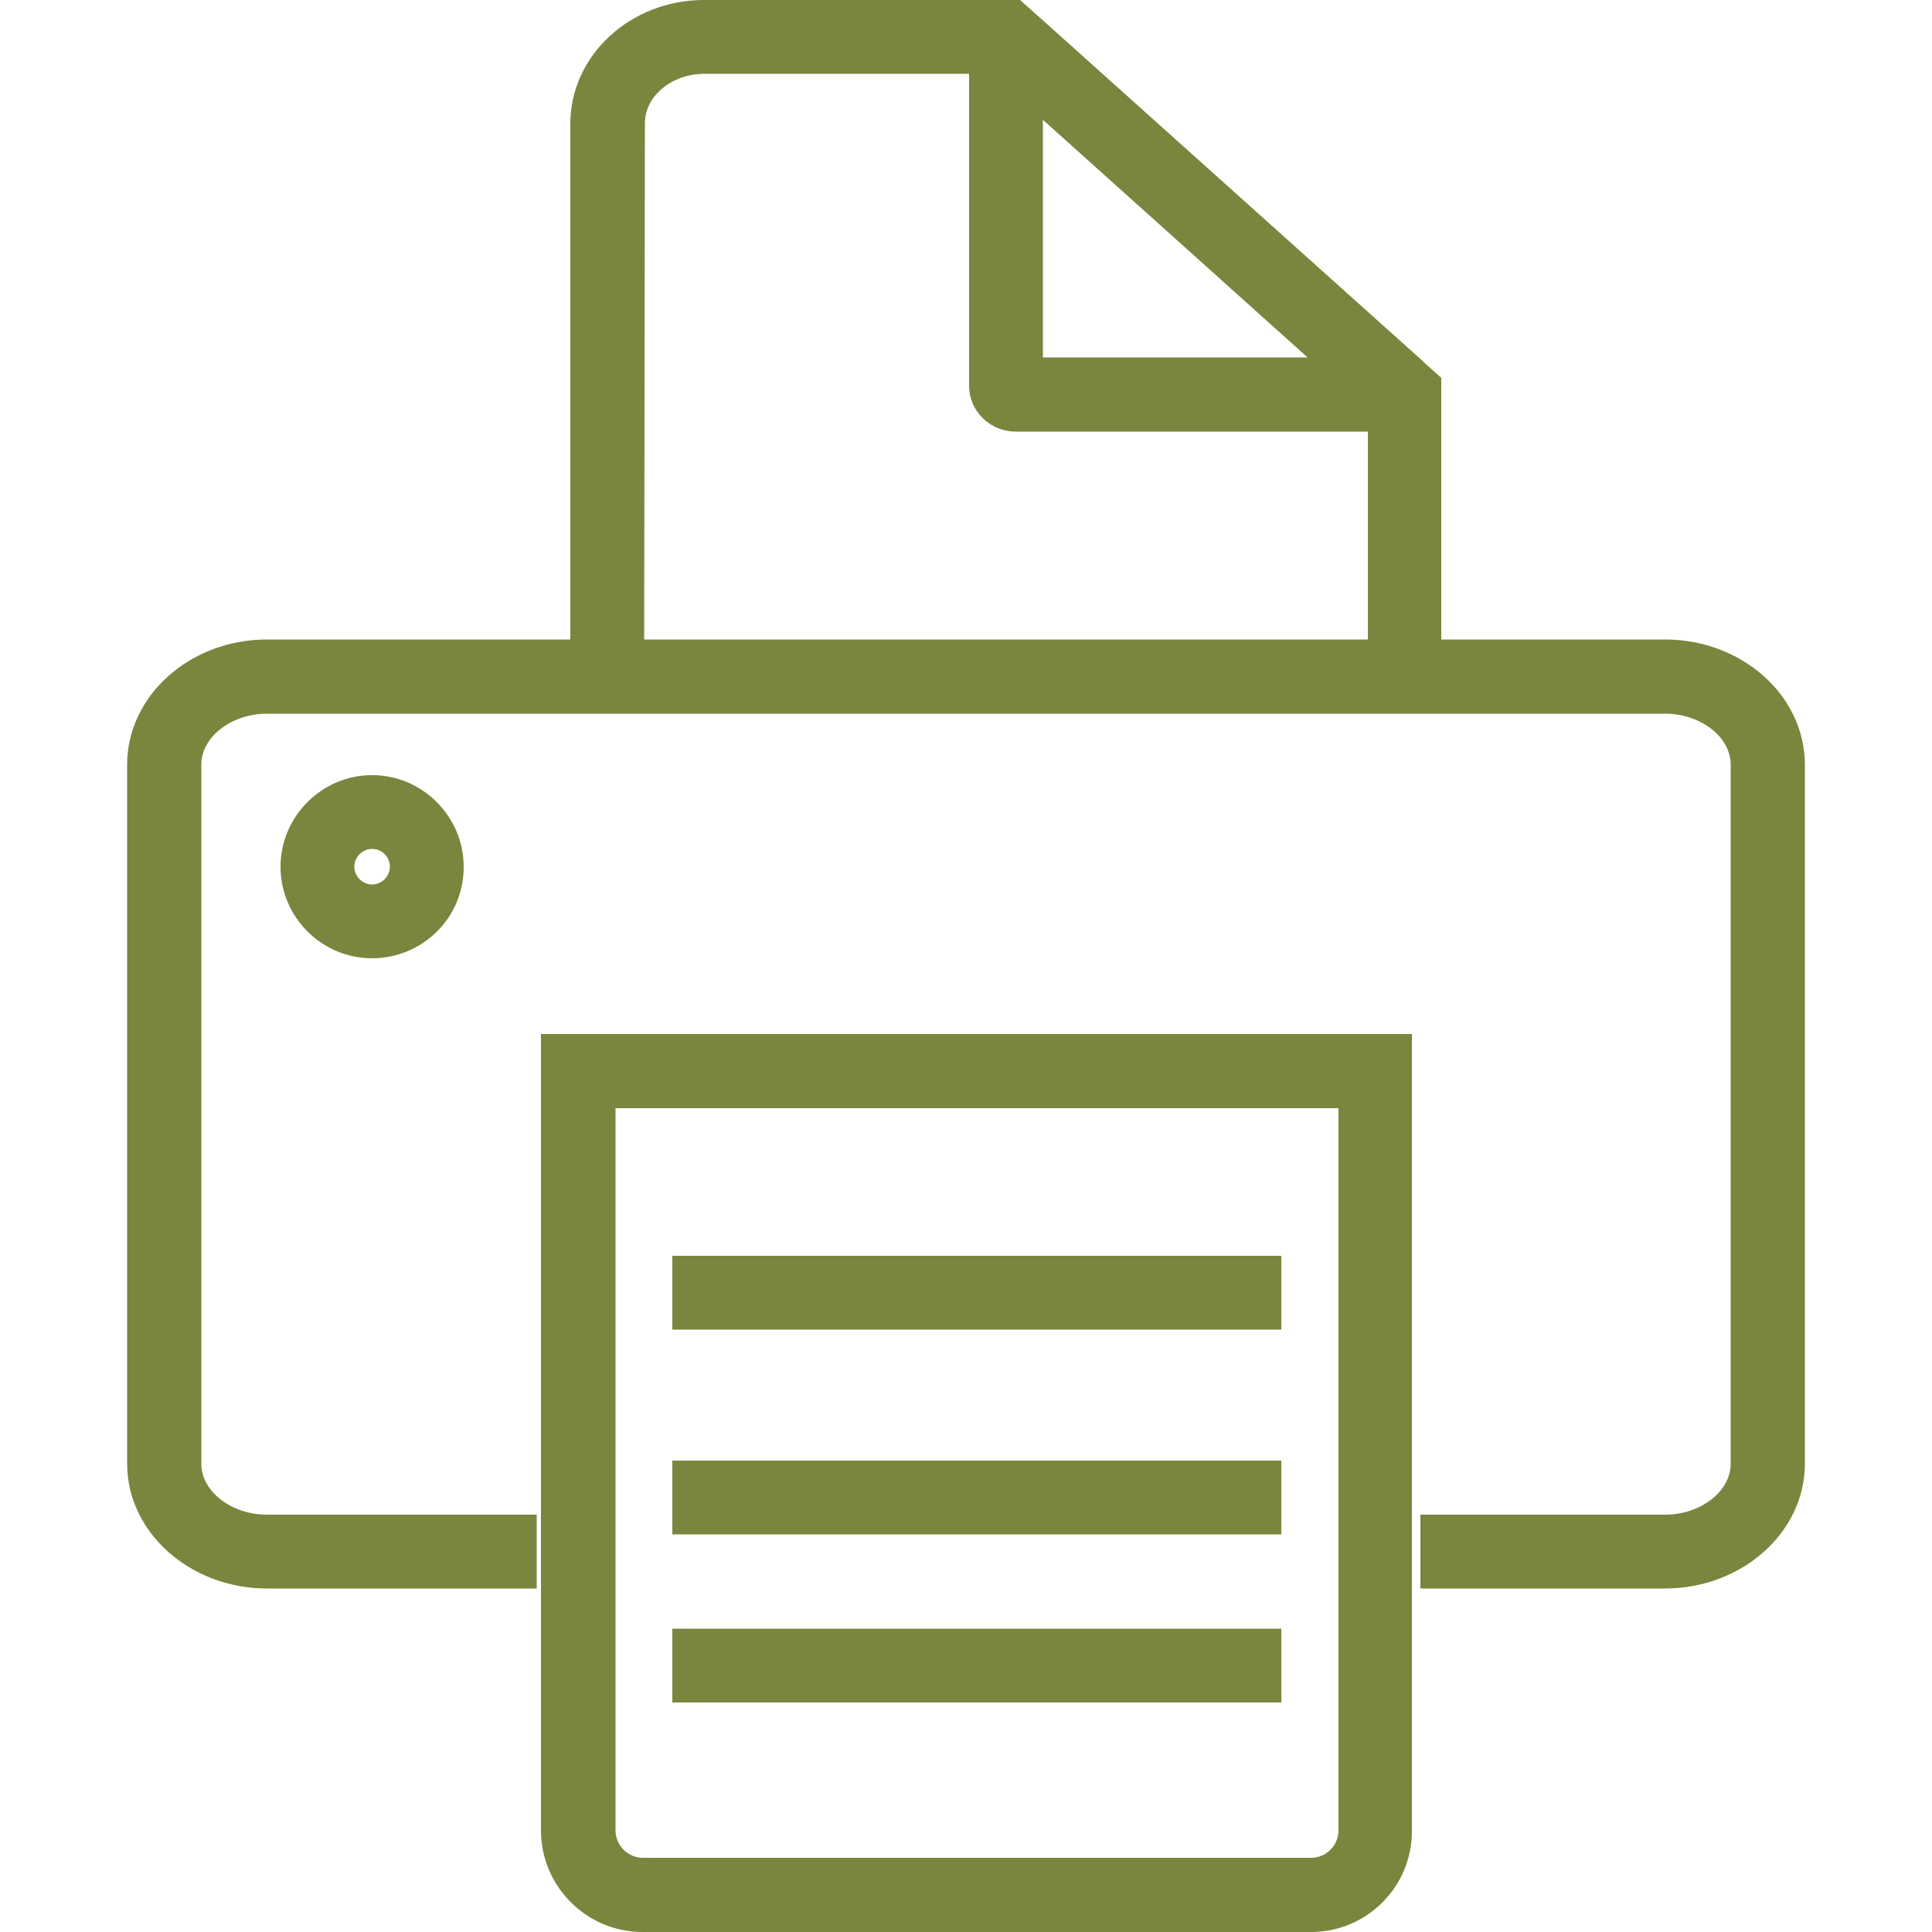 <?xml version="1.0" encoding="utf-8"?>
<!-- Generator: Adobe Illustrator 23.0.2, SVG Export Plug-In . SVG Version: 6.00 Build 0)  -->
<svg version="1.1" id="Layer_1" xmlns="http://www.w3.org/2000/svg" xmlns:xlink="http://www.w3.org/1999/xlink" x="0px" y="0px"
	 viewBox="0 0 500 500" style="enable-background:new 0 0 500 500;" xml:space="preserve">
<style type="text/css">
	.st0{fill:#79863E;}
</style>
<g>
	<g>
		<g>
			<path class="st0" d="M430.9,411.1h-63.3V392h63.3c9.2,0,17-6,17-13.2V197.9c0-7.2-7.8-13.2-17-13.2H69.1c-9.2,0-17,6-17,13.2
				v180.9c0,7.2,7.8,13.2,17,13.2h69.8v19.1H69.1c-19.9,0-36.2-14.5-36.2-32.3V197.9c0-17.8,16.2-32.4,36.2-32.4h361.8
				c19.9,0,36.2,14.5,36.2,32.4v180.9C467.1,396.6,450.8,411.1,430.9,411.1z"/>
		</g>
	</g>
	<g>
		<g>
			<path class="st0" d="M96.3,248c-13.1,0-23.7-10.7-23.7-23.7s10.7-23.7,23.7-23.7s23.7,10.7,23.7,23.7
				C120.1,237.4,109.4,248,96.3,248z M96.3,219.7c-2.5,0-4.6,2.1-4.6,4.6c0,2.5,2.1,4.6,4.6,4.6c2.5,0,4.6-2.1,4.6-4.6
				C100.9,221.8,98.9,219.7,96.3,219.7z"/>
		</g>
	</g>
	<g>
		<g>
			<path class="st0" d="M339.3,500H166.3c-14.5,0-26.3-11.8-26.3-26.3V267.6h225.4v206.1C365.5,488.3,353.7,500,339.3,500z
				 M159.3,286.8v186.9c0,3.9,3.2,7.1,7.1,7.1h172.9c3.9,0,7.1-3.2,7.1-7.1V286.8H159.3z"/>
		</g>
	</g>
	<g>
		<g>
			<rect x="174" y="325" class="st0" width="157.6" height="19.1"/>
		</g>
	</g>
	<g>
		<g>
			<rect x="174" y="378" class="st0" width="157.6" height="19.1"/>
		</g>
	</g>
	<g>
		<g>
			<rect x="174" y="421.5" class="st0" width="157.6" height="19.1"/>
		</g>
	</g>
	<g>
		<g>
			<g>
				<path class="st0" d="M166.7,175.1h-19.1V32c0-17.6,15.5-32,34.6-32h81.8l109,97.8v72.4H354v-63.9l-97.2-87.2h-74.5
					c-8.5,0-15.4,5.8-15.4,12.8L166.7,175.1L166.7,175.1z"/>
			</g>
		</g>
		<g>
			<g>
				<path class="st0" d="M360.5,111.7h-97.6c-6.7,0-12.1-5.3-12.1-11.9V12.7c0-4.2,2.5-8.1,6.4-9.8c4-1.8,8.6-1.1,12,1.8l0.1,0.1
					l98.6,88.4c3.3,2.9,4.4,7.6,2.8,11.7C369,109,365,111.7,360.5,111.7z M355,107.3C355,107.3,355,107.4,355,107.3L355,107.3z
					 M269.9,92.5h68.5l-68.5-61.5V92.5z"/>
			</g>
		</g>
	</g>
</g>
</svg>

